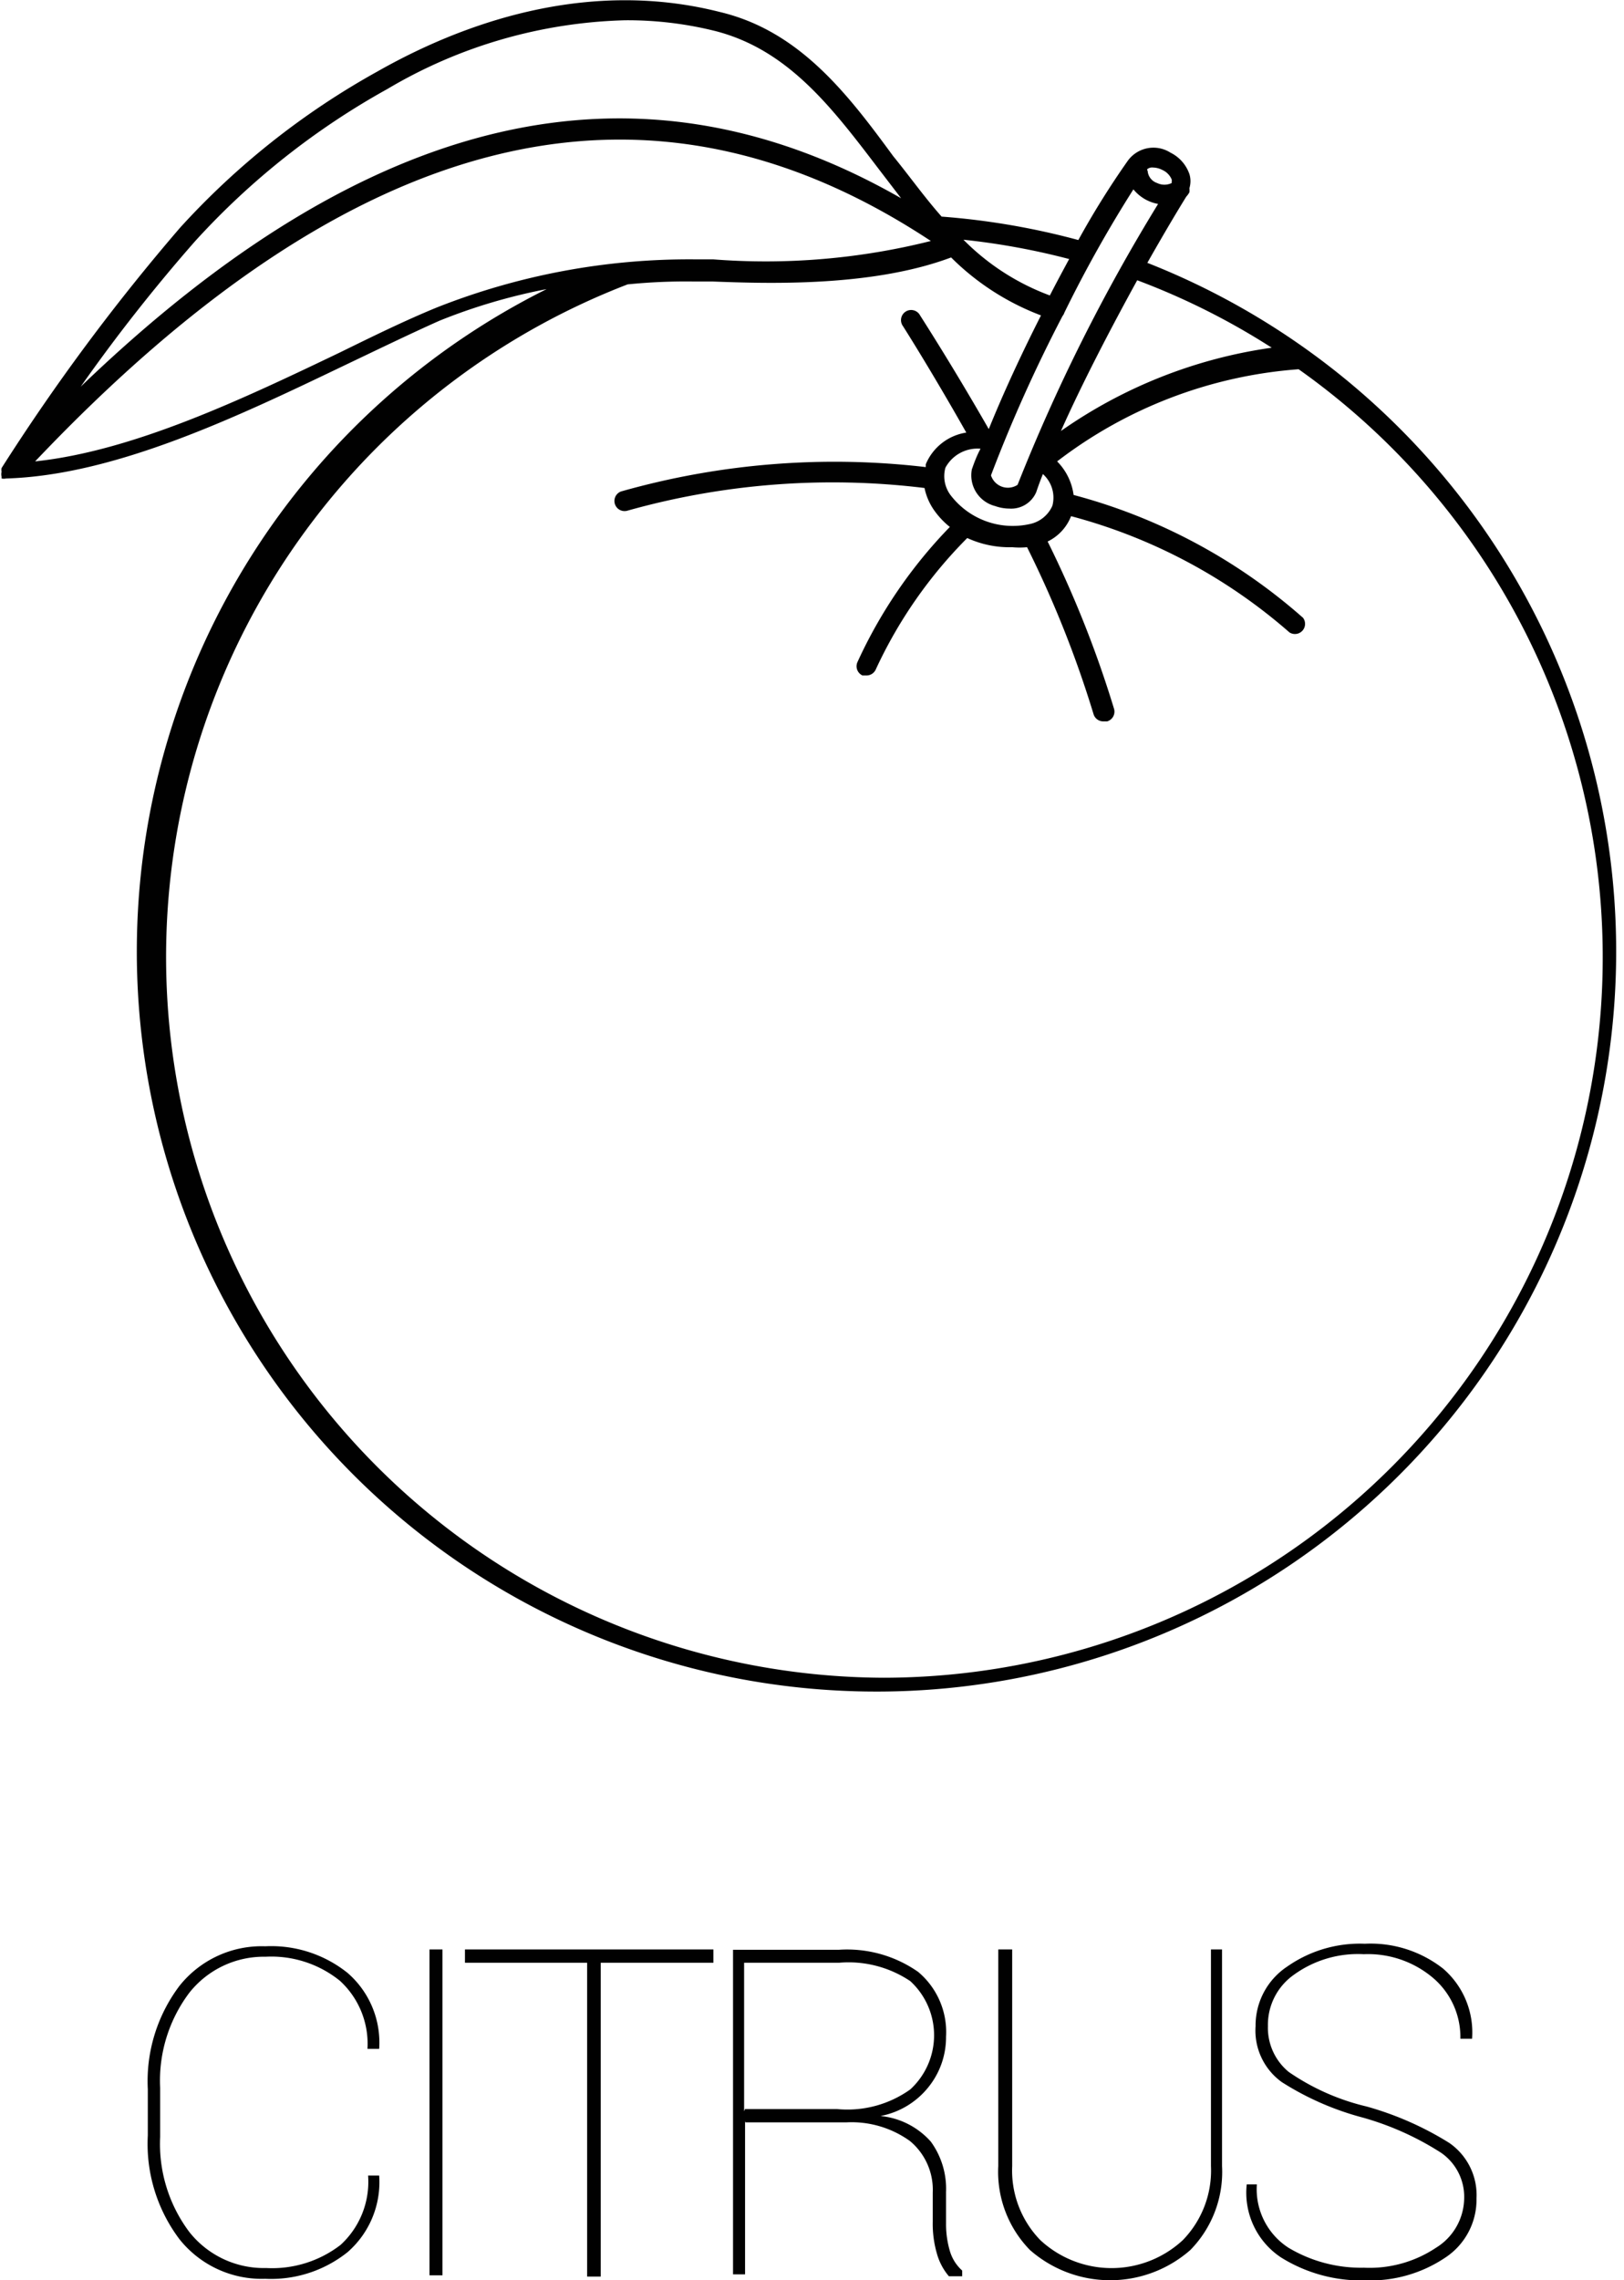 <svg id="Layer_1" data-name="Layer 1" xmlns="http://www.w3.org/2000/svg" viewBox="0 0 51.31 72"><defs><style>.cls-1{fill:#010101;}</style></defs><title>export_icon</title><path class="cls-1" d="M19,73.72v0a2.93,2.93,0,0,1-1,2.42,3.87,3.87,0,0,1-2.6.84,3.32,3.32,0,0,1-2.71-1.25,5,5,0,0,1-1-3.28V71a5,5,0,0,1,1-3.27,3.32,3.32,0,0,1,2.71-1.25,3.86,3.86,0,0,1,2.6.84,2.91,2.91,0,0,1,1,2.4v0H18.63a2.7,2.7,0,0,0-.87-2.15,3.45,3.45,0,0,0-2.35-.76A3,3,0,0,0,13,67.95a4.61,4.61,0,0,0-.92,3V72.5a4.63,4.63,0,0,0,.92,3,3,3,0,0,0,2.43,1.14,3.54,3.54,0,0,0,2.35-.73,2.7,2.7,0,0,0,.87-2.19H19Z" transform="translate(-7.02 -5.02)"/><path class="cls-1" d="M21,76.87H20.59V66.58H21v10.3Z" transform="translate(-7.02 -5.02)"/><path class="cls-1" d="M29.56,67H26v9.91H25.57V67H21.71V66.58h7.85V67Z" transform="translate(-7.02 -5.02)"/><path class="cls-1" d="M30.56,72v4.84H30.18V66.59h3.35a3.91,3.91,0,0,1,2.5.7,2.48,2.48,0,0,1,.88,2.05,2.51,2.51,0,0,1-.55,1.58,2.55,2.55,0,0,1-1.52.92,2.44,2.44,0,0,1,1.59.81,2.53,2.53,0,0,1,.48,1.59v1a3,3,0,0,0,.12.86,1.33,1.33,0,0,0,.39.62v0.18H37a1.88,1.88,0,0,1-.38-0.72,3.36,3.36,0,0,1-.13-1V74.26a2,2,0,0,0-.72-1.63,3.16,3.16,0,0,0-2-.59h-3.2Zm0-.38h2.9A3.42,3.42,0,0,0,35.78,71a2.32,2.32,0,0,0,0-3.42A3.5,3.5,0,0,0,33.53,67h-3v4.69Z" transform="translate(-7.02 -5.02)"/><path class="cls-1" d="M45.63,66.58v6.84a3.52,3.52,0,0,1-1,2.65,3.84,3.84,0,0,1-5.07,0,3.53,3.53,0,0,1-1-2.65V66.58H39v6.84a3.15,3.15,0,0,0,.89,2.34,3.31,3.31,0,0,0,4.5,0,3.15,3.15,0,0,0,.89-2.34V66.58h0.38Z" transform="translate(-7.02 -5.02)"/><path class="cls-1" d="M53.28,74.45A1.69,1.69,0,0,0,52.55,73a9.18,9.18,0,0,0-2.47-1.11,9.06,9.06,0,0,1-2.56-1.12A2,2,0,0,1,46.69,69a2.23,2.23,0,0,1,1-1.88,4,4,0,0,1,2.45-.72,3.71,3.71,0,0,1,2.48.79,2.66,2.66,0,0,1,.91,2.21v0H53.16a2.45,2.45,0,0,0-.85-1.91,3.18,3.18,0,0,0-2.2-.76,3.45,3.45,0,0,0-2.21.65A1.93,1.93,0,0,0,47.08,69a1.8,1.8,0,0,0,.66,1.45,7.28,7.28,0,0,0,2.46,1.09,10,10,0,0,1,2.61,1.15,2,2,0,0,1,.86,1.75,2.19,2.19,0,0,1-1,1.88,4.25,4.25,0,0,1-2.5.71,4.79,4.79,0,0,1-2.67-.72A2.45,2.45,0,0,1,46.41,74v0h0.32a2.2,2.2,0,0,0,1,2,4.47,4.47,0,0,0,2.38.63A3.78,3.78,0,0,0,52.39,76,1.86,1.86,0,0,0,53.28,74.45Z" transform="translate(-7.02 -5.02)"/><path class="cls-1" d="M43.27,13.32c0.42-.74.84-1.46,1.23-2.09a0.67,0.67,0,0,0,.1-0.14,0.68,0.68,0,0,0,0-.13h0a0.76,0.76,0,0,0,0-.44A1.19,1.19,0,0,0,44,9.84a1,1,0,0,0-1.35.26v0a26.68,26.68,0,0,0-1.56,2.5,23.26,23.26,0,0,0-4.32-.74c-0.54-.61-1-1.26-1.53-1.91C33.81,8,32.29,6,29.77,5.4c-4.29-1.09-8.26.42-10.83,1.88a24.43,24.43,0,0,0-6.23,4.93A65.6,65.6,0,0,0,7.07,19.8v0a0.31,0.31,0,0,0,0,.12,0.3,0.3,0,0,0,0,0,0.31,0.31,0,0,0,0,.15h0l0,0,0,0.06,0,0,0,0a0.33,0.33,0,0,0,.14,0h0c3.44-.1,7.29-1.94,10.69-3.57,1.07-.51,2.08-1,3-1.41a18.3,18.3,0,0,1,3.39-1A23.37,23.37,0,1,0,43.27,13.32ZM47.2,16a15.32,15.32,0,0,0-6.66,2.63c0.65-1.46,1.53-3.16,2.41-4.76A22.48,22.48,0,0,1,47.2,16Zm-3.94-5.63a0.23,0.23,0,0,1,.18-0.06,0.68,0.68,0,0,1,.31.08,0.57,0.57,0,0,1,.29.3,0.16,0.16,0,0,1,0,.06l0,0.05a0.53,0.53,0,0,1-.46,0,0.44,0.44,0,0,1-.3-0.38h0ZM42.83,11a1.3,1.3,0,0,0,.78.46,57.2,57.2,0,0,0-4.44,8.87h0a0.56,0.56,0,0,1-.84-0.3h0A46.87,46.87,0,0,1,40.59,15a0.33,0.33,0,0,0,.06-0.11h0A40.26,40.26,0,0,1,42.83,11Zm-5.1,8.82h0A1,1,0,0,0,38.46,21a1.36,1.36,0,0,0,.45.08,0.86,0.86,0,0,0,.85-0.52h0c0.06-.18.13-0.37,0.21-0.57a1,1,0,0,1,.3,1,1,1,0,0,1-.72.58,2.47,2.47,0,0,1-2.47-.88,1,1,0,0,1-.19-0.9A1.15,1.15,0,0,1,38,19.19C37.88,19.41,37.8,19.63,37.73,19.83ZM40.8,13.2c-0.2.37-.41,0.76-0.61,1.15a7.49,7.49,0,0,1-2.73-1.76A22.44,22.44,0,0,1,40.8,13.2Zm-27.61-.57a23.82,23.82,0,0,1,6.07-4.8,15.5,15.5,0,0,1,7.51-2.17A11.47,11.47,0,0,1,29.62,6c2.3,0.59,3.68,2.41,5.15,4.34l0.72,0.94C27.19,6.53,18.67,8.48,9.57,17.23A54,54,0,0,1,13.19,12.63Zm7.63,2.1c-1,.41-2,0.9-3.06,1.42-3.07,1.47-6.52,3.11-9.63,3.44C18.18,9,27.45,6.7,36.43,12.63a21.44,21.44,0,0,1-6.88.58l-0.6,0A21.7,21.7,0,0,0,20.82,14.73ZM34.94,58a22.76,22.76,0,0,1-8.09-44,18.28,18.28,0,0,1,2.1-.09l0.59,0c1.64,0.06,5,.19,7.53-0.76a8.05,8.05,0,0,0,2.84,1.83c-0.63,1.24-1.21,2.5-1.65,3.59-0.86-1.5-1.64-2.76-2.17-3.59a0.32,0.32,0,1,0-.54.34c0.5,0.79,1.23,2,2,3.36a1.66,1.66,0,0,0-1.28,1s0,0.06,0,.09a24.72,24.72,0,0,0-9.63.77,0.32,0.32,0,0,0,.19.61,23.94,23.94,0,0,1,9.4-.72,1.88,1.88,0,0,0,.33.74,2.56,2.56,0,0,0,.47.49,15.18,15.18,0,0,0-2.92,4.27,0.32,0.32,0,0,0,.16.42l0.13,0a0.32,0.32,0,0,0,.29-0.19,14.48,14.48,0,0,1,2.89-4.15A3.19,3.19,0,0,0,39,22.3a2.57,2.57,0,0,0,.47,0,34,34,0,0,1,2.1,5.27,0.32,0.32,0,0,0,.3.23H42a0.32,0.32,0,0,0,.22-0.39,34.48,34.48,0,0,0-2.1-5.29,1.49,1.49,0,0,0,.74-0.8,17.14,17.14,0,0,1,6.9,3.67,0.32,0.32,0,0,0,.43-0.46,17.87,17.87,0,0,0-7.25-3.88,1.85,1.85,0,0,0-.52-1.06,14.25,14.25,0,0,1,7.63-2.91A22.75,22.75,0,0,1,34.94,58Z" transform="translate(-7.02 -5.02)"/></svg>